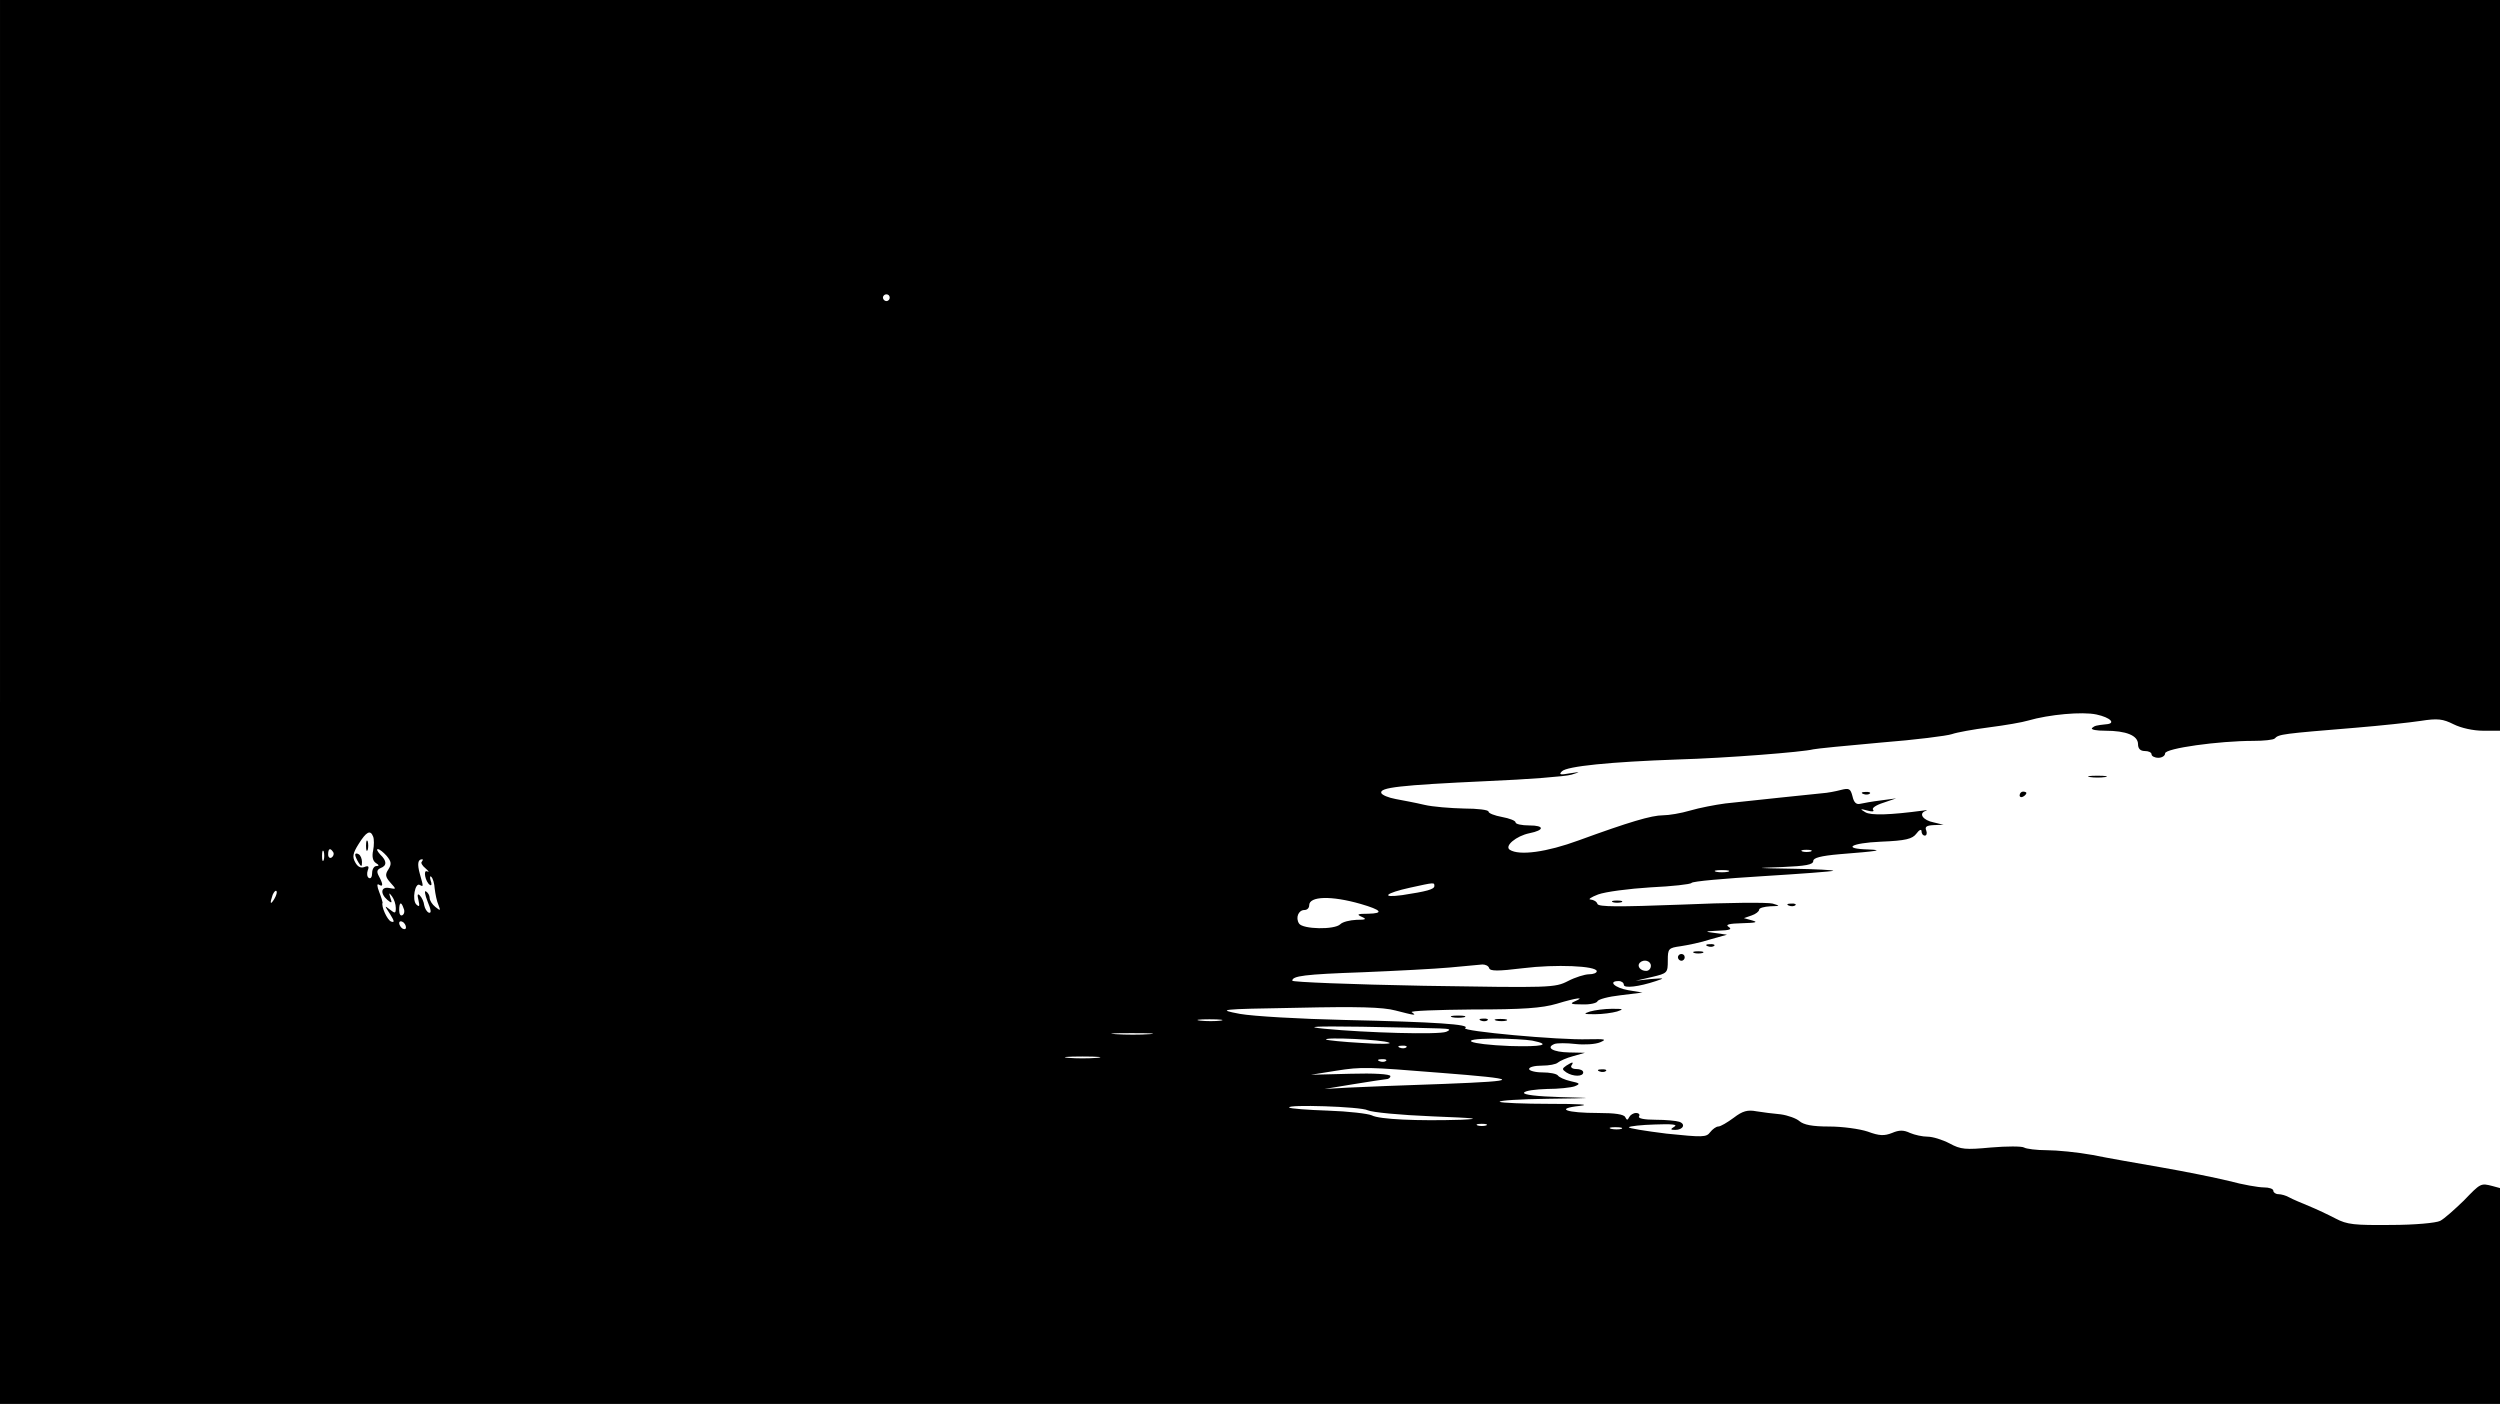<?xml version="1.0" standalone="no"?>
<!DOCTYPE svg PUBLIC "-//W3C//DTD SVG 20010904//EN"
 "http://www.w3.org/TR/2001/REC-SVG-20010904/DTD/svg10.dtd">
<svg version="1.0" xmlns="http://www.w3.org/2000/svg"
 width="739pt" height="415pt" viewBox="0 0 739 415"
 preserveAspectRatio="xMidYMid meet">

<g transform="translate(0,415) scale(0.1,-0.1)"
fill="#000000" stroke="none">
<path d="M0 2075 l0 -2075 3695 0 3695 0 0 319 0 319 -22 6 c-35 9 -35 9 -85
-43 -27 -26 -58 -54 -70 -60 -12 -6 -75 -12 -146 -12 -107 -1 -129 1 -163 19
-21 11 -57 28 -79 37 -22 9 -48 20 -57 25 -10 6 -25 10 -33 10 -8 0 -15 5 -15
10 0 6 -13 10 -28 10 -16 0 -62 8 -103 19 -41 10 -130 28 -199 40 -69 12 -161
28 -205 37 -44 8 -105 14 -135 14 -30 0 -61 4 -67 8 -7 4 -51 4 -98 0 -75 -7
-89 -6 -122 12 -21 11 -50 20 -65 20 -15 0 -38 5 -52 11 -19 9 -32 9 -53 0
-23 -9 -37 -9 -72 4 -24 8 -75 15 -114 15 -50 0 -75 5 -88 16 -9 8 -34 17 -55
20 -22 2 -54 6 -72 9 -26 5 -41 1 -67 -19 -19 -14 -39 -26 -46 -26 -6 0 -17
-8 -24 -17 -11 -15 -22 -15 -129 -4 -64 8 -114 16 -111 19 2 3 38 7 77 8 49 2
68 0 58 -6 -13 -8 -13 -10 2 -10 23 0 32 17 12 24 -9 3 -40 6 -70 6 -34 0 -53
4 -49 10 3 5 0 10 -9 10 -8 0 -17 -6 -20 -12 -5 -10 -7 -10 -12 0 -4 8 -30 12
-79 12 -96 0 -130 13 -55 21 33 4 -1 6 -88 6 -78 0 -145 3 -149 6 -3 4 61 8
143 9 141 2 143 2 36 5 -69 2 -110 7 -107 13 3 6 34 10 68 11 34 0 71 4 82 8
17 7 16 9 -12 15 -18 4 -35 12 -38 17 -4 5 -24 9 -46 9 -21 0 -39 5 -39 10 0
6 17 10 38 10 21 0 42 4 47 9 6 5 26 14 45 19 l35 10 -47 1 c-47 1 -70 14 -43
25 8 3 36 3 62 0 26 -3 59 -1 73 5 21 9 15 10 -35 9 -86 -3 -378 24 -364 33
18 11 -87 18 -356 24 -133 3 -271 11 -310 18 -68 13 -65 14 170 18 178 4 253
2 290 -8 58 -15 64 -16 48 -5 -6 4 75 7 180 8 149 0 205 4 249 17 59 18 86 21
53 7 -16 -7 -11 -9 22 -9 23 -1 43 4 45 9 2 6 32 14 68 18 l65 8 -42 7 c-40 7
-61 27 -28 27 8 0 15 -5 15 -11 0 -11 44 -6 95 11 27 9 26 9 -15 6 l-45 -5 48
11 c46 11 47 12 47 49 0 35 2 37 38 42 20 3 60 11 87 20 l50 14 -35 5 c-33 4
-32 5 10 7 33 1 41 4 30 11 -11 7 1 10 40 11 40 1 48 3 30 8 l-25 7 23 8 c12
4 22 12 22 17 0 5 15 9 33 10 30 1 30 1 7 8 -14 4 -135 3 -269 -3 -187 -7
-246 -7 -249 2 -2 7 -11 12 -20 13 -9 0 1 7 22 15 22 8 91 17 155 21 64 3 118
9 121 13 3 5 97 13 210 20 113 7 207 14 209 16 2 2 -52 5 -120 6 -114 2 -117
2 -31 5 70 3 92 7 92 18 0 9 21 15 78 20 114 9 132 12 85 14 -79 2 -53 19 37
23 74 3 93 8 105 24 8 11 15 14 15 7 0 -7 4 -13 10 -13 5 0 7 7 4 15 -5 11 1
15 22 16 l29 1 -29 7 c-31 6 -46 26 -24 34 7 2 4 3 -7 1 -97 -13 -155 -15
-171 -5 -17 10 -16 11 6 5 14 -4 21 -3 17 2 -5 5 8 14 30 21 l38 13 -45 -6
c-25 -3 -52 -8 -61 -10 -12 -3 -19 4 -23 22 -6 23 -10 25 -34 19 -15 -4 -40
-9 -57 -10 -33 -3 -200 -21 -285 -30 -30 -4 -77 -13 -104 -21 -27 -8 -63 -14
-80 -14 -34 0 -101 -20 -249 -74 -95 -35 -176 -46 -204 -28 -17 11 19 41 58
49 45 9 45 23 0 23 -23 0 -41 4 -41 9 0 5 -18 12 -40 16 -22 4 -40 11 -40 16
0 5 -33 9 -72 9 -40 1 -93 5 -118 11 -25 6 -63 13 -84 17 -22 4 -41 12 -43 18
-5 16 53 23 312 35 121 5 234 14 250 19 29 9 28 9 -5 4 -28 -5 -33 -4 -23 6
14 15 143 28 343 35 141 4 370 22 400 30 8 2 98 11 200 20 102 8 196 20 210
25 14 5 63 14 110 20 47 6 99 15 115 20 62 18 160 27 202 18 42 -9 59 -27 28
-29 -28 -3 -33 -4 -41 -11 -4 -5 13 -8 39 -8 62 0 97 -14 97 -40 0 -13 7 -20
20 -20 11 0 20 -4 20 -10 0 -5 9 -10 20 -10 11 0 20 6 20 13 0 15 159 37 261
37 31 0 59 3 63 7 12 13 23 14 241 32 72 6 157 15 190 20 51 8 66 6 98 -10 22
-11 58 -19 87 -19 l50 0 0 1080 0 1080 -3695 0 -3695 0 0 -2075z m2630 1195
c0 -5 -4 -10 -10 -10 -5 0 -10 5 -10 10 0 6 5 10 10 10 6 0 10 -4 10 -10z
m-1527 -1593 c3 -7 3 -26 0 -41 -4 -18 -1 -31 8 -37 10 -6 10 -9 2 -9 -7 0
-13 -9 -13 -21 0 -11 -4 -18 -10 -14 -5 3 -6 13 -3 22 5 12 2 15 -10 10 -11
-4 -20 1 -27 14 -9 16 -7 27 10 54 23 37 35 43 43 22z m-146 -69 c-3 -7 -5 -2
-5 12 0 14 2 19 5 13 2 -7 2 -19 0 -25z m28 23 c3 -5 1 -12 -5 -16 -5 -3 -10
1 -10 9 0 18 6 21 15 7z m158 -11 c14 -17 15 -24 5 -40 -10 -15 -9 -22 6 -39
18 -20 18 -20 -3 -16 -25 5 -28 -16 -6 -35 13 -11 15 -10 9 6 -5 16 -4 16 5 4
6 -8 11 -23 11 -34 0 -16 -2 -17 -17 -5 -17 13 -17 13 0 -13 13 -21 14 -26 3
-22 -11 4 -30 45 -25 56 0 2 -4 16 -10 31 -7 18 -7 26 -1 22 13 -8 13 1 0 25
-7 13 -6 19 5 24 19 7 19 21 -1 40 -8 9 -12 16 -7 16 5 0 16 -9 26 -20z m4210
13 c-7 -2 -19 -2 -25 0 -7 3 -2 5 12 5 14 0 19 -2 13 -5z m-4106 -30 c-4 -3 1
-12 11 -20 9 -8 12 -12 5 -9 -13 7 -6 -31 8 -40 5 -3 6 3 2 13 -3 10 -2 15 2
11 5 -5 9 -20 10 -35 2 -16 6 -37 11 -48 7 -18 6 -18 -9 -6 -9 7 -17 19 -17
27 0 7 -5 16 -11 19 -5 4 -3 -10 5 -30 10 -24 12 -35 4 -33 -6 2 -12 12 -14
22 -1 10 -7 23 -13 29 -7 7 -8 2 -4 -14 4 -18 3 -21 -6 -13 -14 13 -4 67 10
58 11 -6 11 -6 0 33 -8 29 -6 43 7 43 3 0 2 -3 -1 -7z m3861 -30 c-10 -2 -26
-2 -35 0 -10 3 -2 5 17 5 19 0 27 -2 18 -5z m-868 -42 c0 -10 -23 -16 -95 -27
-66 -9 -50 6 23 22 73 16 72 16 72 5z m-3429 -38 c-12 -20 -14 -14 -5 12 4 9
9 14 11 11 3 -2 0 -13 -6 -23z m3211 -15 c62 -18 70 -28 22 -29 -31 0 -35 -2
-19 -9 16 -7 13 -9 -15 -9 -20 -1 -41 -6 -48 -13 -17 -17 -111 -15 -122 2 -11
17 -2 40 16 40 8 0 14 6 14 14 0 27 65 29 152 4z m-2829 -13 c4 -8 2 -17 -3
-20 -6 -4 -10 3 -10 14 0 25 6 27 13 6z m7 -56 c0 -6 -4 -7 -10 -4 -5 3 -10
11 -10 16 0 6 5 7 10 4 6 -3 10 -11 10 -16z m3680 -114 c0 -8 -6 -15 -14 -15
-17 0 -28 14 -19 24 12 12 33 6 33 -9z m-478 -7 c3 -9 26 -9 100 0 96 12 218
7 218 -9 0 -5 -10 -9 -23 -9 -12 0 -41 -9 -62 -20 -39 -20 -51 -20 -427 -14
-214 4 -388 11 -388 15 0 14 35 19 208 25 97 4 213 10 257 14 44 4 88 8 97 9
9 0 18 -4 20 -11z m-794 -155 c-15 -2 -42 -2 -60 0 -18 2 -6 4 27 4 33 0 48
-2 33 -4z m647 -23 c31 -1 36 -3 20 -10 -22 -9 -236 -3 -360 9 -60 6 -33 8
110 6 105 -2 208 -4 230 -5z m-857 -17 c-26 -2 -71 -2 -100 0 -29 2 -8 3 47 3
55 0 79 -1 53 -3z m708 -25 c11 -4 -26 -5 -81 -1 -55 3 -102 8 -105 10 -8 8
167 0 186 -9z m423 6 c60 -12 30 -19 -66 -16 -124 5 -160 21 -47 22 45 0 96
-3 113 -6z m-372 -20 c-3 -3 -12 -4 -19 -1 -8 3 -5 6 6 6 11 1 17 -2 13 -5z
m-914 -31 c-24 -2 -62 -2 -85 0 -24 2 -5 4 42 4 47 0 66 -2 43 -4z m854 -9
c-3 -3 -12 -4 -19 -1 -8 3 -5 6 6 6 11 1 17 -2 13 -5z m158 -35 c243 -19 246
-24 15 -33 -118 -4 -246 -9 -285 -11 l-70 -4 85 14 c47 8 91 14 98 15 6 0 12
4 12 9 0 6 -49 9 -117 7 l-118 -3 75 12 c76 12 93 11 305 -6z m-212 -111 c13
-6 94 -14 192 -18 126 -5 148 -7 85 -10 -130 -4 -243 1 -265 13 -11 5 -69 12
-130 14 -60 2 -111 6 -114 9 -10 10 212 3 232 -8z m350 -45 c-7 -2 -19 -2 -25
0 -7 3 -2 5 12 5 14 0 19 -2 13 -5z m400 -10 c-7 -2 -21 -2 -30 0 -10 3 -4 5
12 5 17 0 24 -2 18 -5z"/>
<path d="M1082 1650 c0 -14 2 -19 5 -12 2 6 2 18 0 25 -3 6 -5 1 -5 -13z"/>
<path d="M1050 1623 c0 -4 5 -15 10 -23 8 -13 10 -13 10 2 0 9 -4 20 -10 23
-5 3 -10 3 -10 -2z"/>
<path d="M6178 1853 c12 -2 32 -2 45 0 12 2 2 4 -23 4 -25 0 -35 -2 -22 -4z"/>
<path d="M5508 1803 c7 -3 16 -2 19 1 4 3 -2 6 -13 5 -11 0 -14 -3 -6 -6z"/>
<path d="M5970 1799 c0 -5 5 -7 10 -4 6 3 10 8 10 11 0 2 -4 4 -10 4 -5 0 -10
-5 -10 -11z"/>
<path d="M4768 1483 c6 -2 18 -2 25 0 6 3 1 5 -13 5 -14 0 -19 -2 -12 -5z"/>
<path d="M5288 1473 c7 -3 16 -2 19 1 4 3 -2 6 -13 5 -11 0 -14 -3 -6 -6z"/>
<path d="M5048 1353 c7 -3 16 -2 19 1 4 3 -2 6 -13 5 -11 0 -14 -3 -6 -6z"/>
<path d="M5008 1333 c6 -2 18 -2 25 0 6 3 1 5 -13 5 -14 0 -19 -2 -12 -5z"/>
<path d="M4960 1320 c0 -5 5 -10 10 -10 6 0 10 5 10 10 0 6 -4 10 -10 10 -5 0
-10 -4 -10 -10z"/>
<path d="M4700 1160 c-21 -7 -19 -8 15 -8 22 0 51 4 65 8 21 7 19 8 -15 8 -22
0 -51 -4 -65 -8z"/>
<path d="M4293 1143 c9 -2 25 -2 35 0 9 3 1 5 -18 5 -19 0 -27 -2 -17 -5z"/>
<path d="M4378 1133 c7 -3 16 -2 19 1 4 3 -2 6 -13 5 -11 0 -14 -3 -6 -6z"/>
<path d="M4423 1133 c9 -2 23 -2 30 0 6 3 -1 5 -18 5 -16 0 -22 -2 -12 -5z"/>
<path d="M4630 1000 c-13 -9 -13 -11 0 -20 20 -13 50 -13 50 0 0 6 -9 10 -21
10 -11 0 -17 5 -14 10 8 12 4 12 -15 0z"/>
<path d="M4728 983 c7 -3 16 -2 19 1 4 3 -2 6 -13 5 -11 0 -14 -3 -6 -6z"/>
</g>
</svg>
